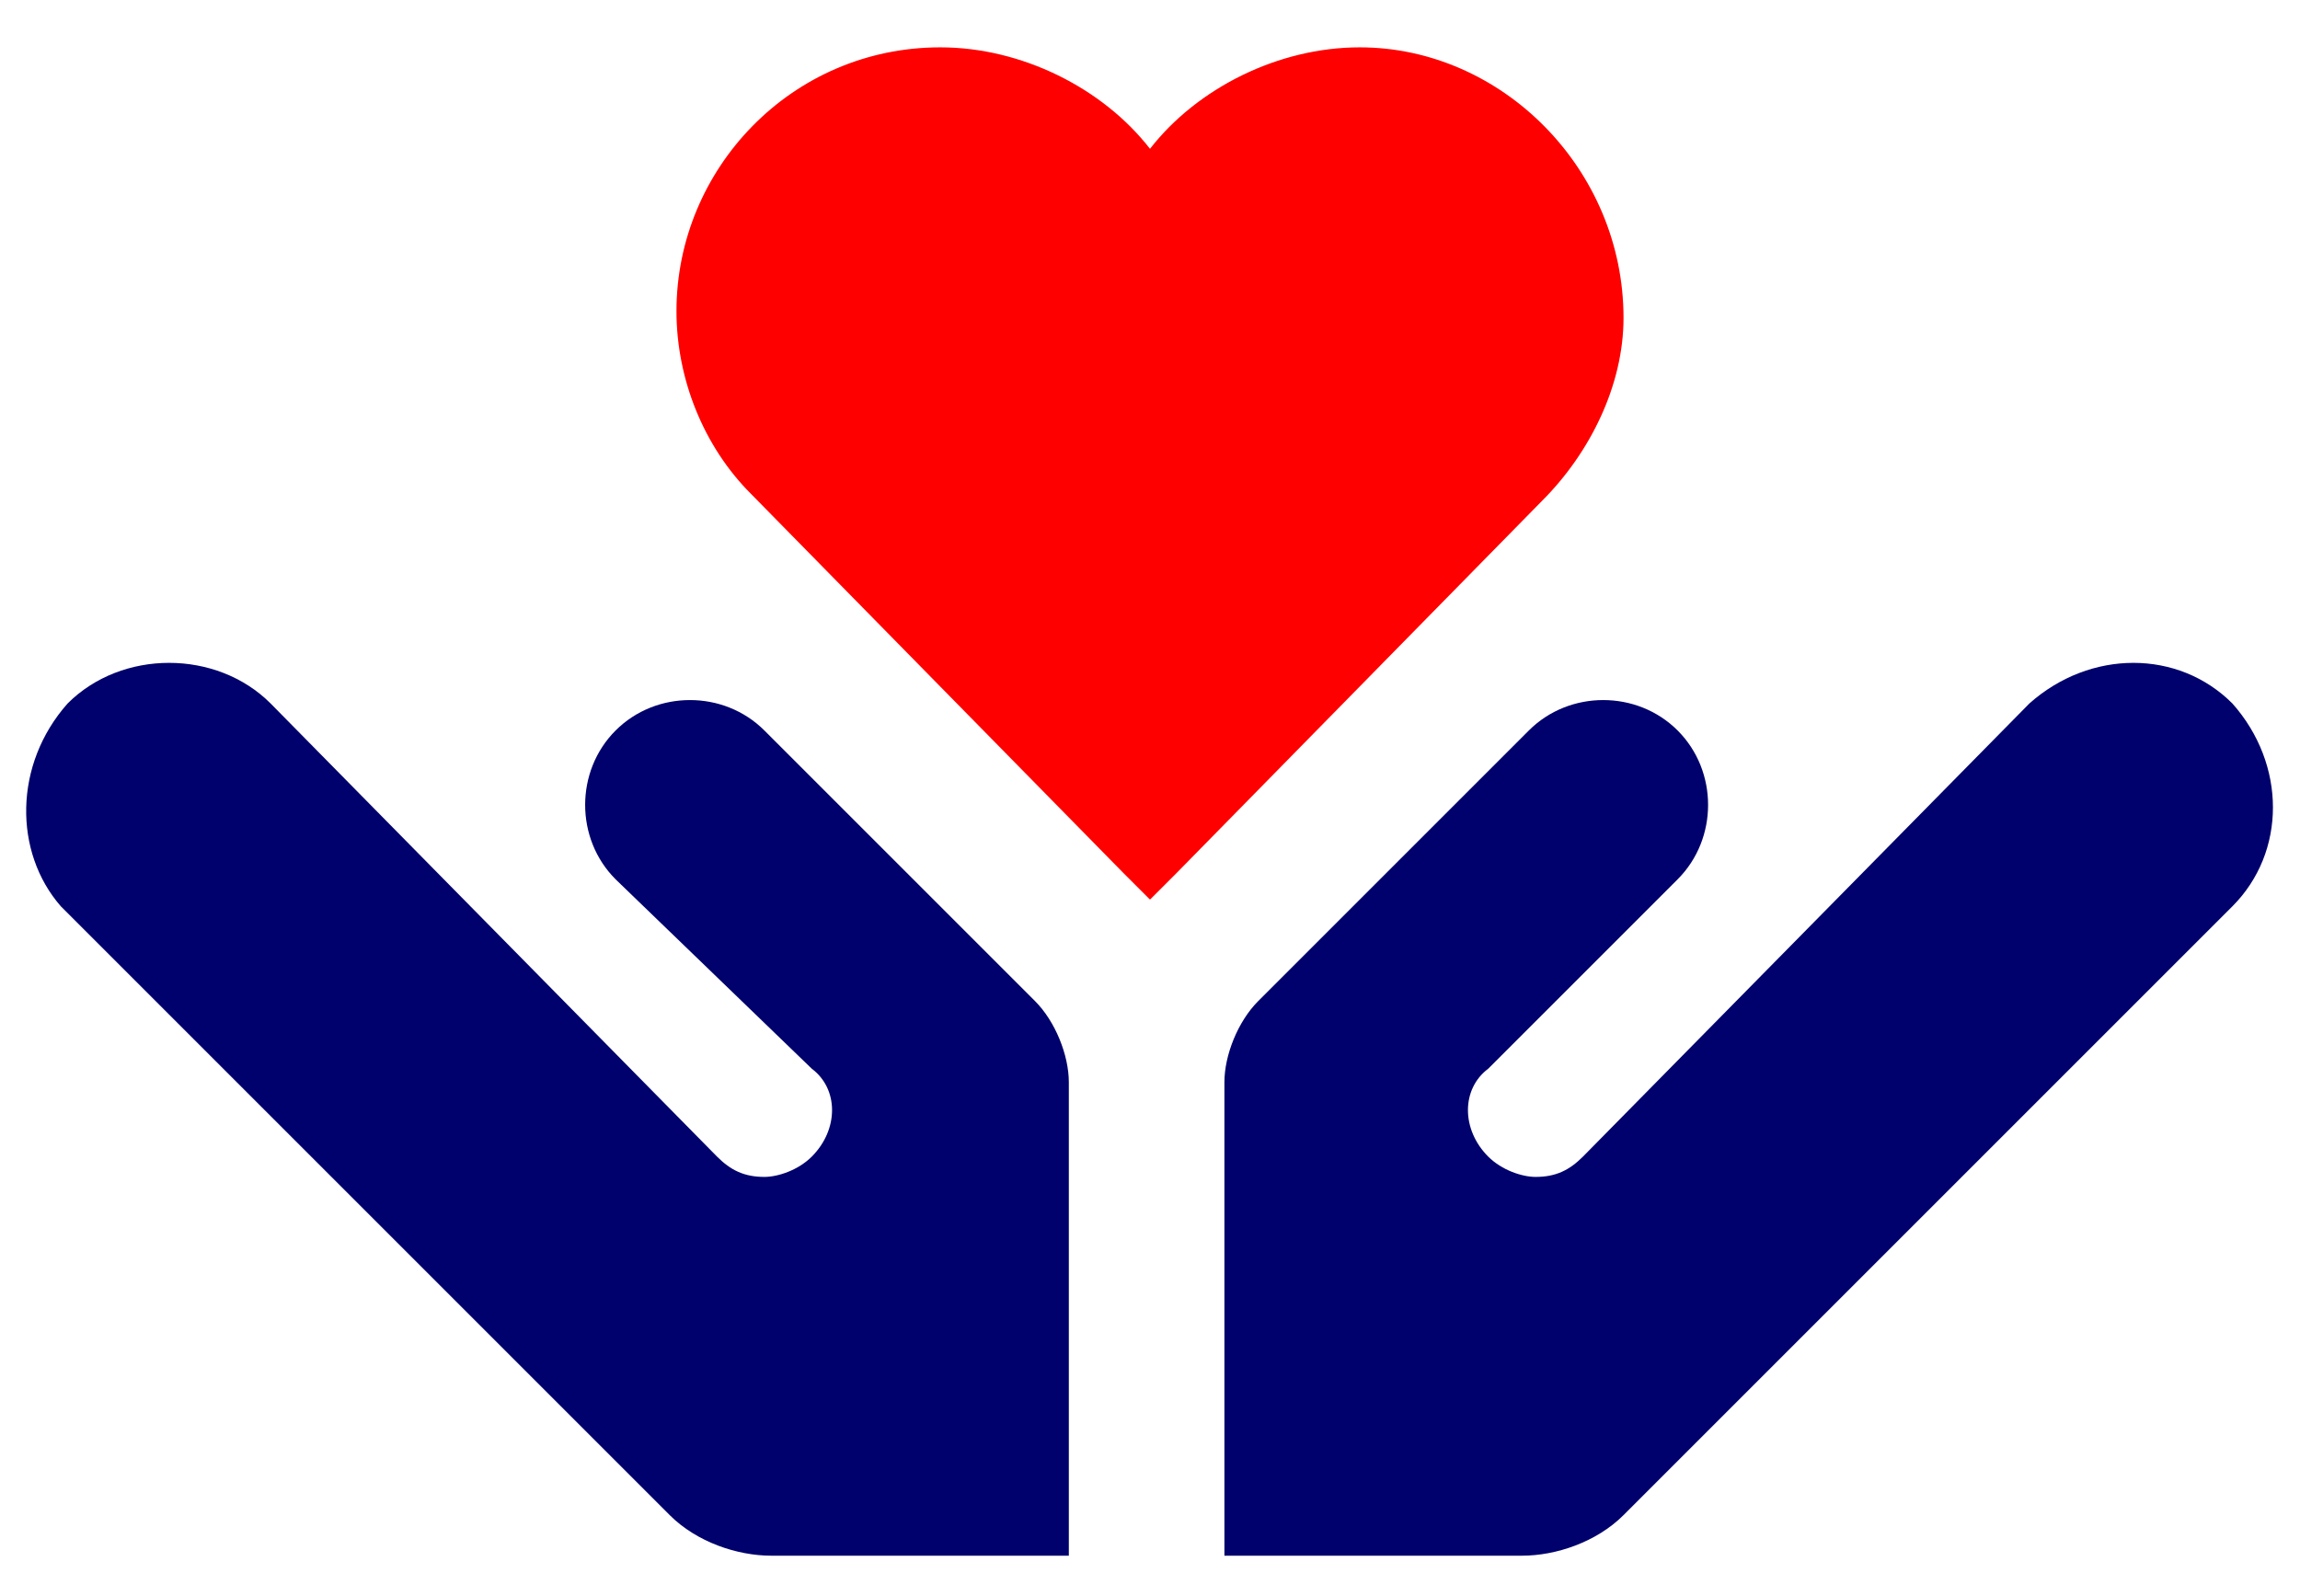 <?xml version="1.0" encoding="utf-8"?>
<!-- Generator: Adobe Illustrator 17.1.0, SVG Export Plug-In . SVG Version: 6.00 Build 0)  -->
<!DOCTYPE svg PUBLIC "-//W3C//DTD SVG 1.1//EN" "http://www.w3.org/Graphics/SVG/1.1/DTD/svg11.dtd">
<svg version="1.1" id="Layer_1" xmlns="http://www.w3.org/2000/svg" xmlns:xlink="http://www.w3.org/1999/xlink" x="0px" y="0px"
	 viewBox="0 0 34 23.6" enable-background="new 0 0 34 23.6" xml:space="preserve">
<g>
	<path fill="#ff0000" d="M20.1,0.7c-1.2,0-2.4,0.6-3.1,1.5c-0.7-0.9-1.9-1.5-3.1-1.5c-2.2,0-3.9,1.8-3.9,3.9c0,1,0.4,2,1.1,2.7
		l5.5,5.6l0.4,0.4l0.4-0.4l5.4-5.5C23.5,6.7,24,5.7,24,4.7C24,2.5,22.2,0.7,20.1,0.7L20.1,0.7z"/>
	<g>
		<path fill="#00016C" d="M33,10.4c-0.8-0.8-2.1-0.8-3,0l-6.6,6.7c-0.2,0.2-0.4,0.3-0.7,0.3c-0.2,0-0.5-0.1-0.7-0.3
			c-0.4-0.4-0.4-1,0-1.3l2.8-2.8c0.6-0.6,0.6-1.6,0-2.2c-0.6-0.6-1.6-0.6-2.2,0l-4,4c-0.3,0.3-0.5,0.8-0.5,1.2l0,7h4.4
			c0.5,0,1.1-0.2,1.5-0.6l9-9C33.8,12.6,33.8,11.3,33,10.4z"/>
		<path fill="#00016C" d="M1,10.4c0.8-0.8,2.2-0.8,3,0l6.6,6.7c0.2,0.2,0.4,0.3,0.7,0.3c0.2,0,0.5-0.1,0.7-0.3c0.4-0.4,0.4-1,0-1.3
			L9.1,13c-0.6-0.6-0.6-1.6,0-2.2c0.6-0.6,1.6-0.6,2.2,0l4,4c0.3,0.3,0.5,0.8,0.5,1.2l0,7h-4.4c-0.5,0-1.1-0.2-1.5-0.6l-9-9
			C0.2,12.6,0.2,11.3,1,10.4z"/>
	</g>
</g>
</svg>
